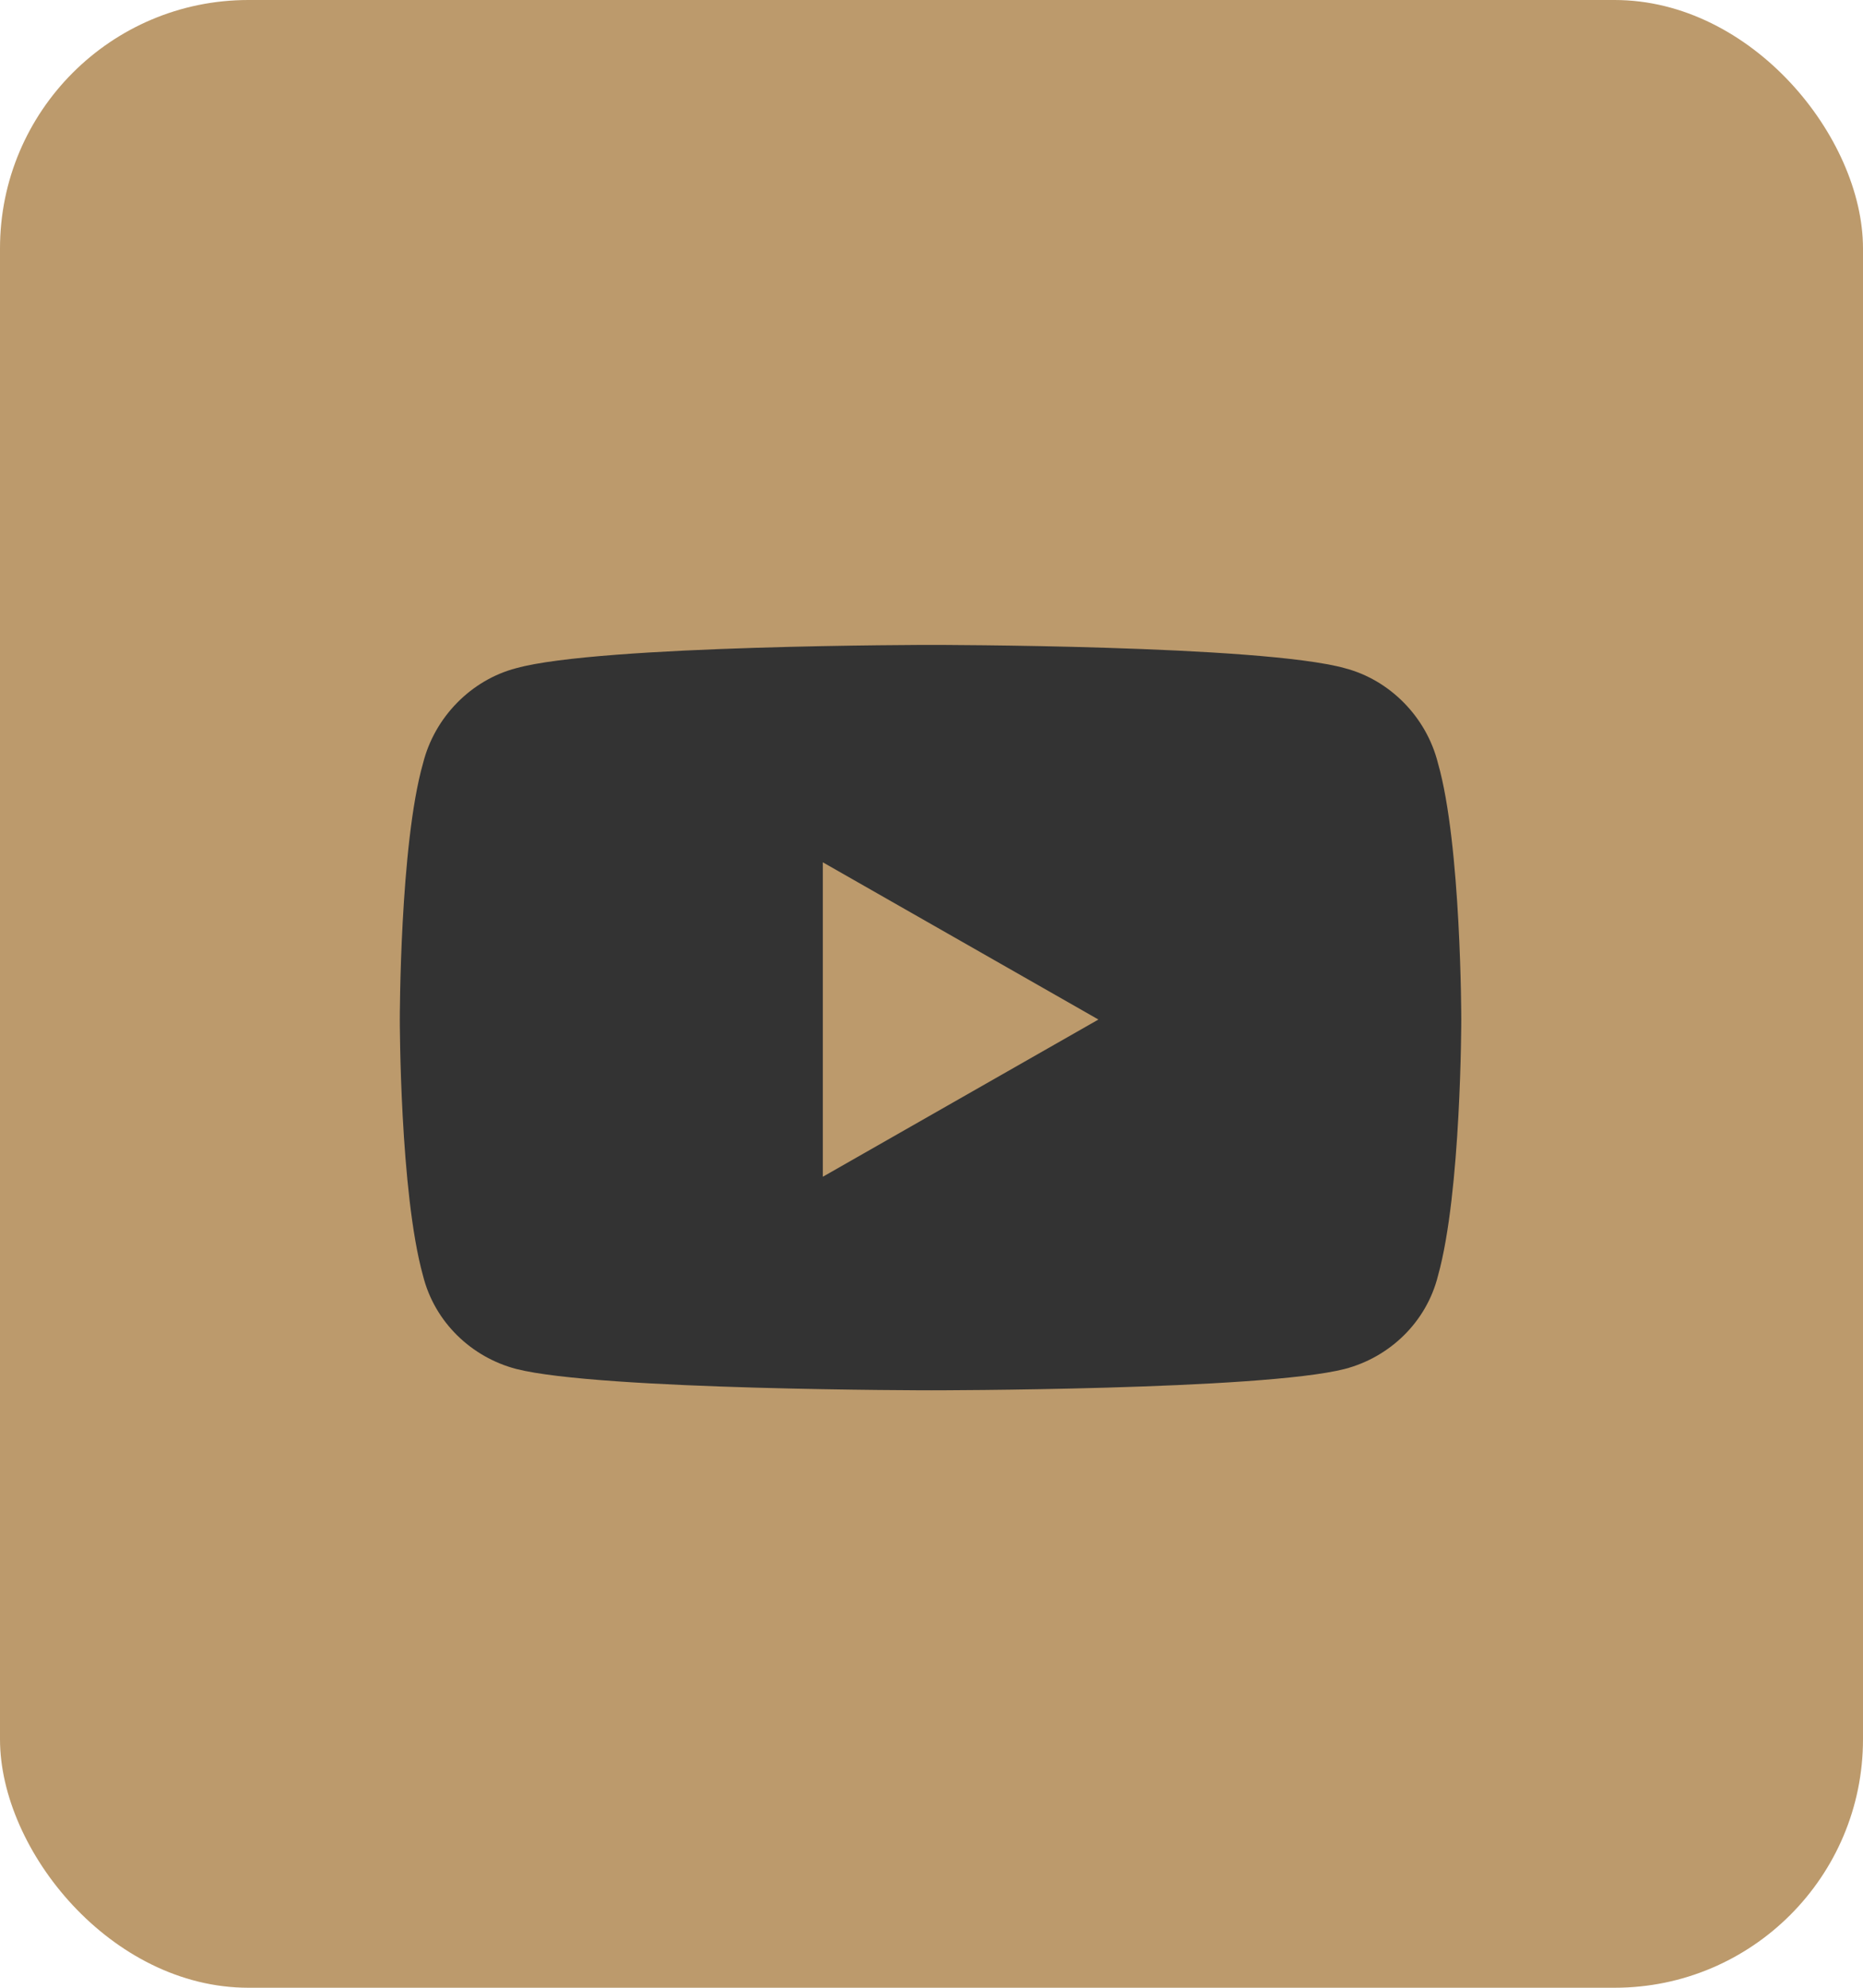 <svg width="30" height="32" viewBox="0 0 30 32" fill="none" xmlns="http://www.w3.org/2000/svg">
<rect width="30" height="32" rx="4" fill="#BC9A6C"/>
<path d="M23.156 12.288C23.531 13.6 23.531 16.413 23.531 16.413C23.531 16.413 23.531 19.194 23.156 20.538C22.969 21.288 22.375 21.85 21.656 22.038C20.312 22.382 15 22.382 15 22.382C15 22.382 9.656 22.382 8.312 22.038C7.594 21.85 7 21.288 6.812 20.538C6.438 19.194 6.438 16.413 6.438 16.413C6.438 16.413 6.438 13.6 6.812 12.288C7 11.538 7.594 10.944 8.312 10.757C9.656 10.382 15 10.382 15 10.382C15 10.382 20.312 10.382 21.656 10.757C22.375 10.944 22.969 11.538 23.156 12.288ZM13.25 18.944L17.688 16.413L13.25 13.882V18.944Z" fill="#333333"/>
</svg>
